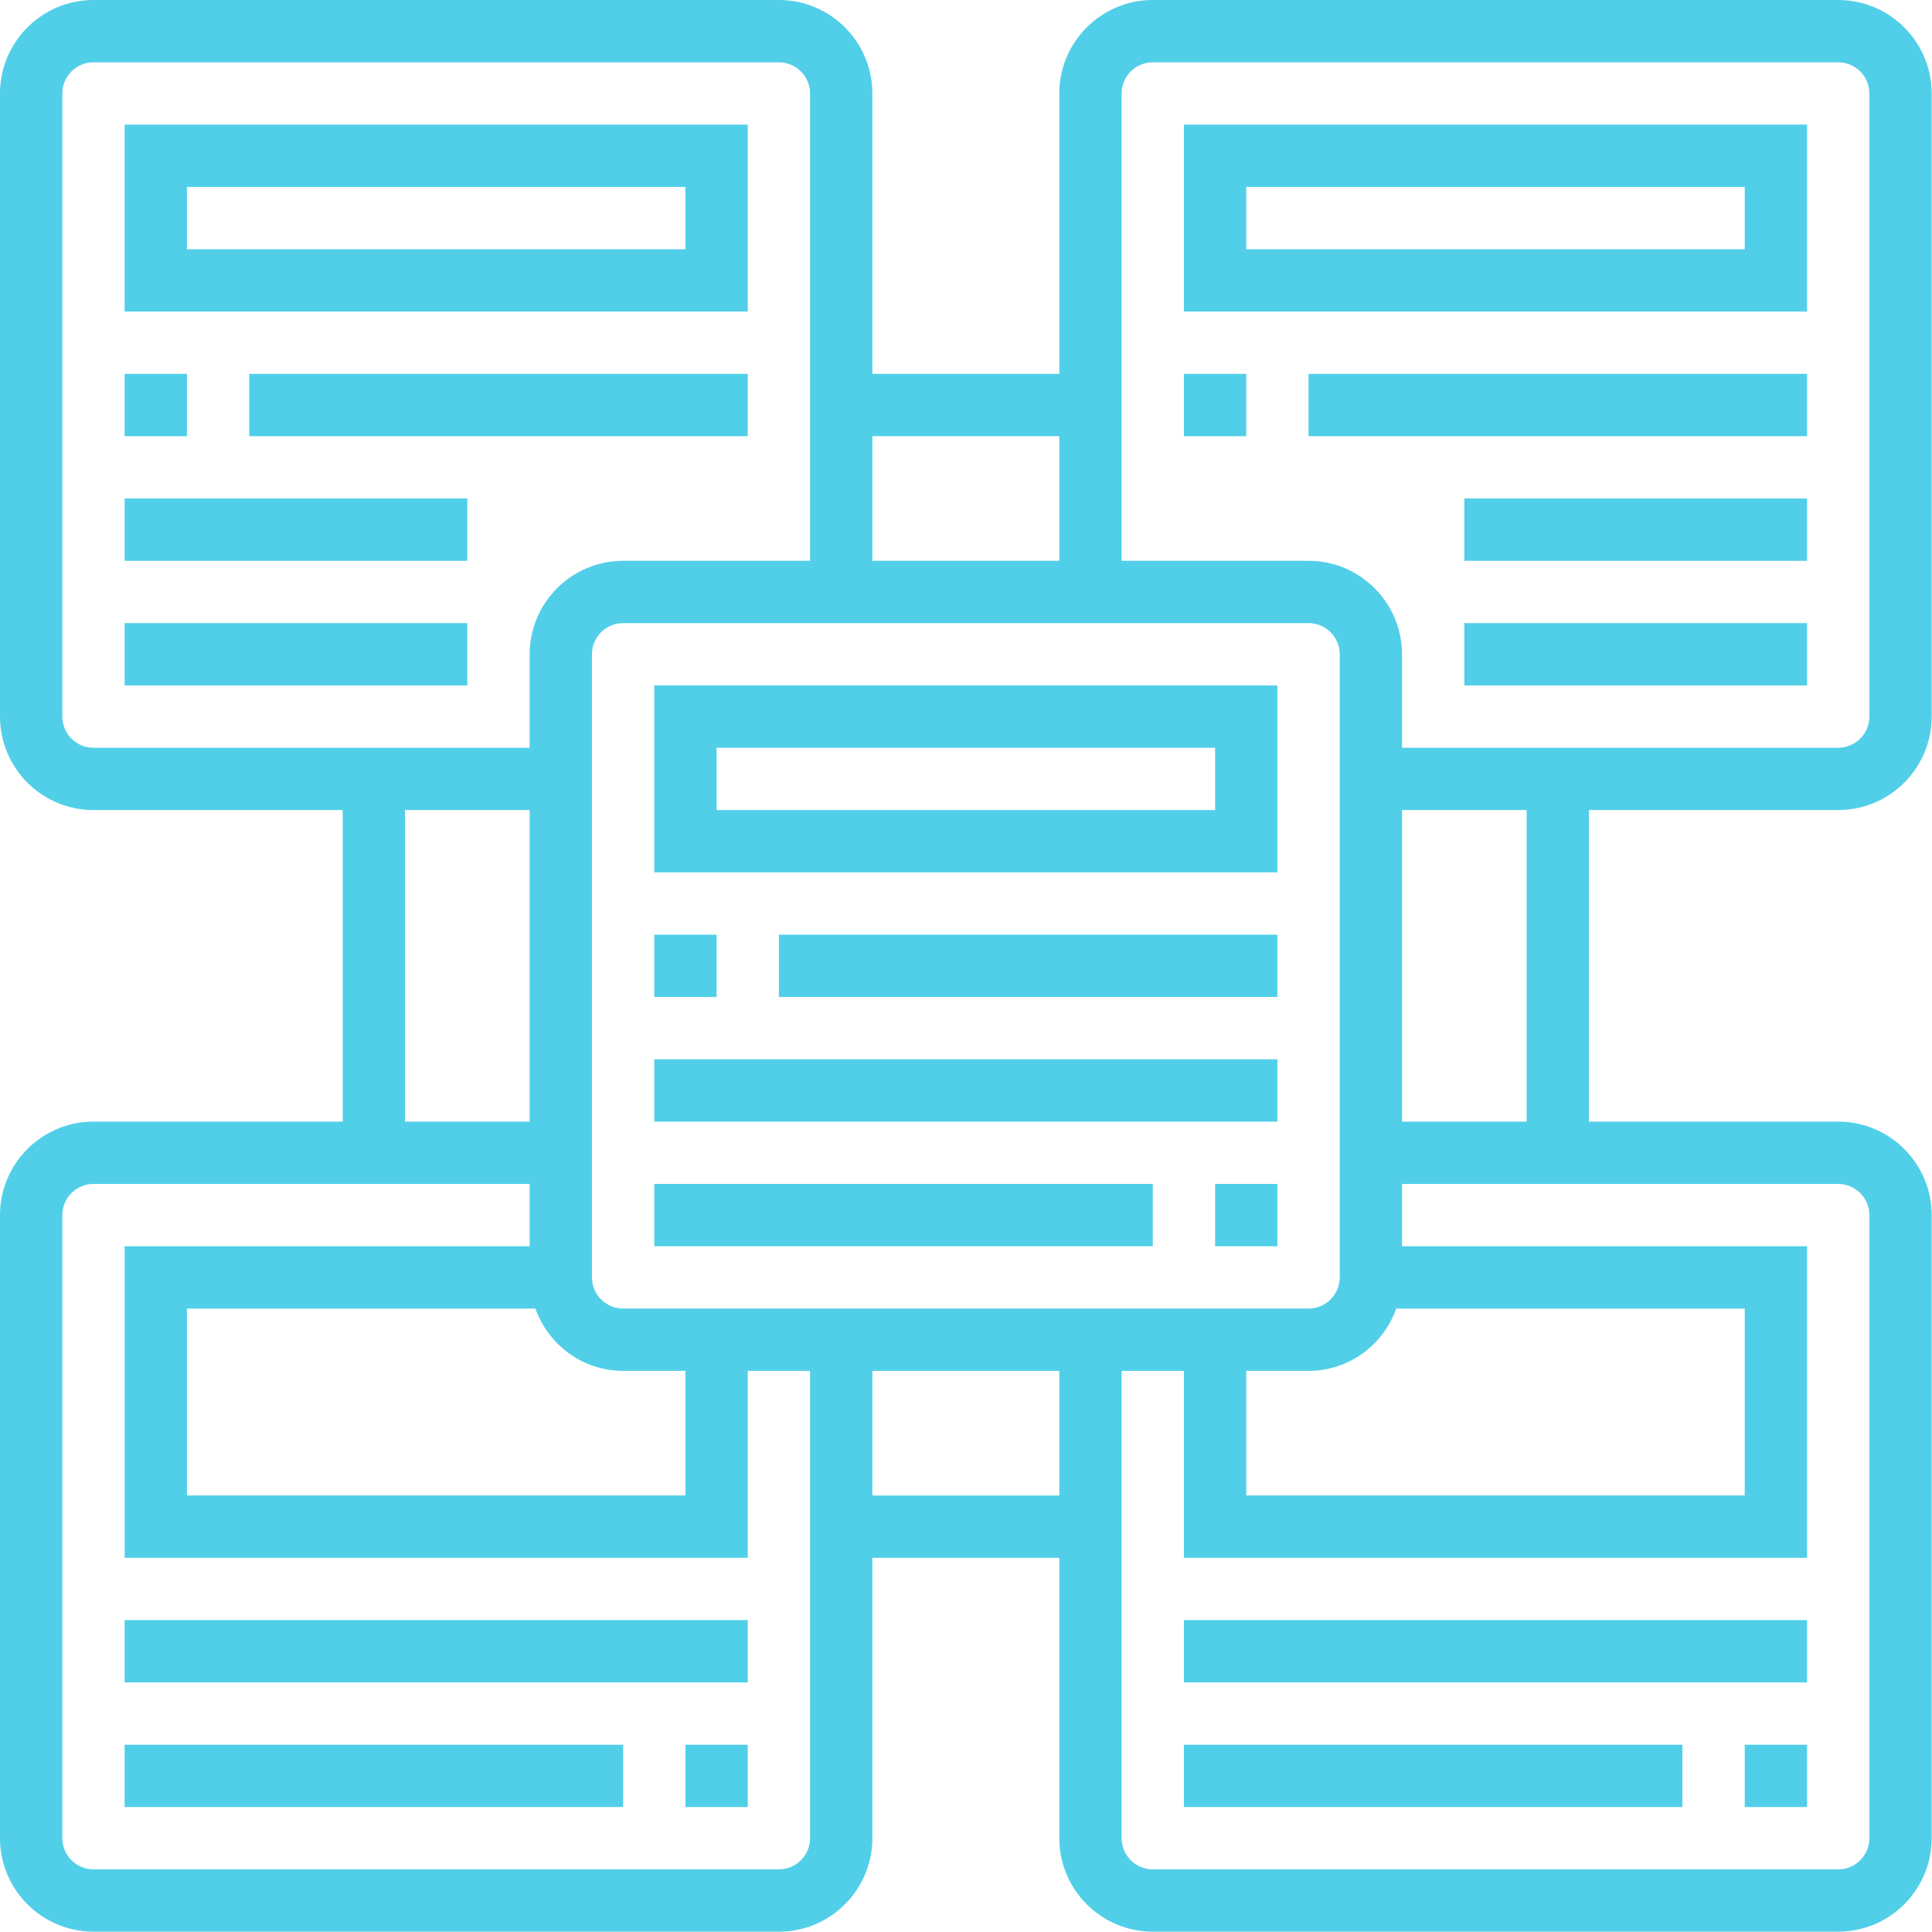 <svg height="95" viewBox="0 0 95 95" width="95" xmlns="http://www.w3.org/2000/svg"><g fill="#51cfe8" transform="matrix(1.532 0 0 1.532 -1.532 -1.532)"><path d="m22 29h20v-6h-20zm2-4h16v2h-16z"/><path d="m22 31h2v2h-2z"/><path d="m26 31h16v2h-16z"/><path d="m22 35h20v2h-20z"/><path d="m40 39h2v2h-2z"/><path d="m22 39h16v2h-16z"/><path d="m25 5h-20v6h20zm-2 4h-16v-2h16z"/><path d="m5 13h2v2h-2z"/><path d="m9 13h16v2h-16z"/><path d="m5 17h11v2h-11z"/><path d="m5 21h11v2h-11z"/><path d="m5 53h20v2h-20z"/><path d="m23 57h2v2h-2z"/><path d="m5 57h16v2h-16z"/><path d="m60 27c1.654 0 3-1.346 3-3v-20c0-1.654-1.346-3-3-3h-22c-1.654 0-3 1.346-3 3v9h-6v-9c0-1.654-1.346-3-3-3h-22c-1.654 0-3 1.346-3 3v20c0 1.654 1.346 3 3 3h8v10h-8c-1.654 0-3 1.346-3 3v20c0 1.654 1.346 3 3 3h22c1.654 0 3-1.346 3-3v-9h6v9c0 1.654 1.346 3 3 3h22c1.654 0 3-1.346 3-3v-20c0-1.654-1.346-3-3-3h-8v-10zm-22-24h22c.551 0 1 .448 1 1v20c0 .552-.449 1-1 1h-14v-3c0-1.654-1.346-3-3-3h-6v-15c0-.552.449-1 1-1zm-17 40c-.551 0-1-.448-1-1v-20c0-.552.449-1 1-1h22c.551 0 1 .448 1 1v20c0 .552-.449 1-1 1zm-2.816 0c.414 1.161 1.514 2 2.816 2h2v4h-16v-6zm22.816 2h2c1.302 0 2.402-.839 2.816-2h11.184v6h-16zm-6-30v4h-6v-4zm-32 9v-20c0-.552.449-1 1-1h22c.551 0 1 .448 1 1v15h-6c-1.654 0-3 1.346-3 3v3h-14c-.551 0-1-.448-1-1zm11 3h4v10h-4zm12 34h-22c-.551 0-1-.448-1-1v-20c0-.552.449-1 1-1h14v2h-13v10h20v-6h2v15c0 .552-.449 1-1 1zm3-12v-4h6v4zm32-9v20c0 .552-.449 1-1 1h-22c-.551 0-1-.448-1-1v-15h2v6h20v-10h-13v-2h14c.551 0 1 .448 1 1zm-11-3h-4v-10h4z"/><path d="m59 5h-20v6h20zm-2 4h-16v-2h16z"/><path d="m39 13h2v2h-2z"/><path d="m43 13h16v2h-16z"/><path d="m48 17h11v2h-11z"/><path d="m48 21h11v2h-11z"/><path d="m39 53h20v2h-20z"/><path d="m57 57h2v2h-2z"/><path d="m39 57h16v2h-16z"/></g></svg>